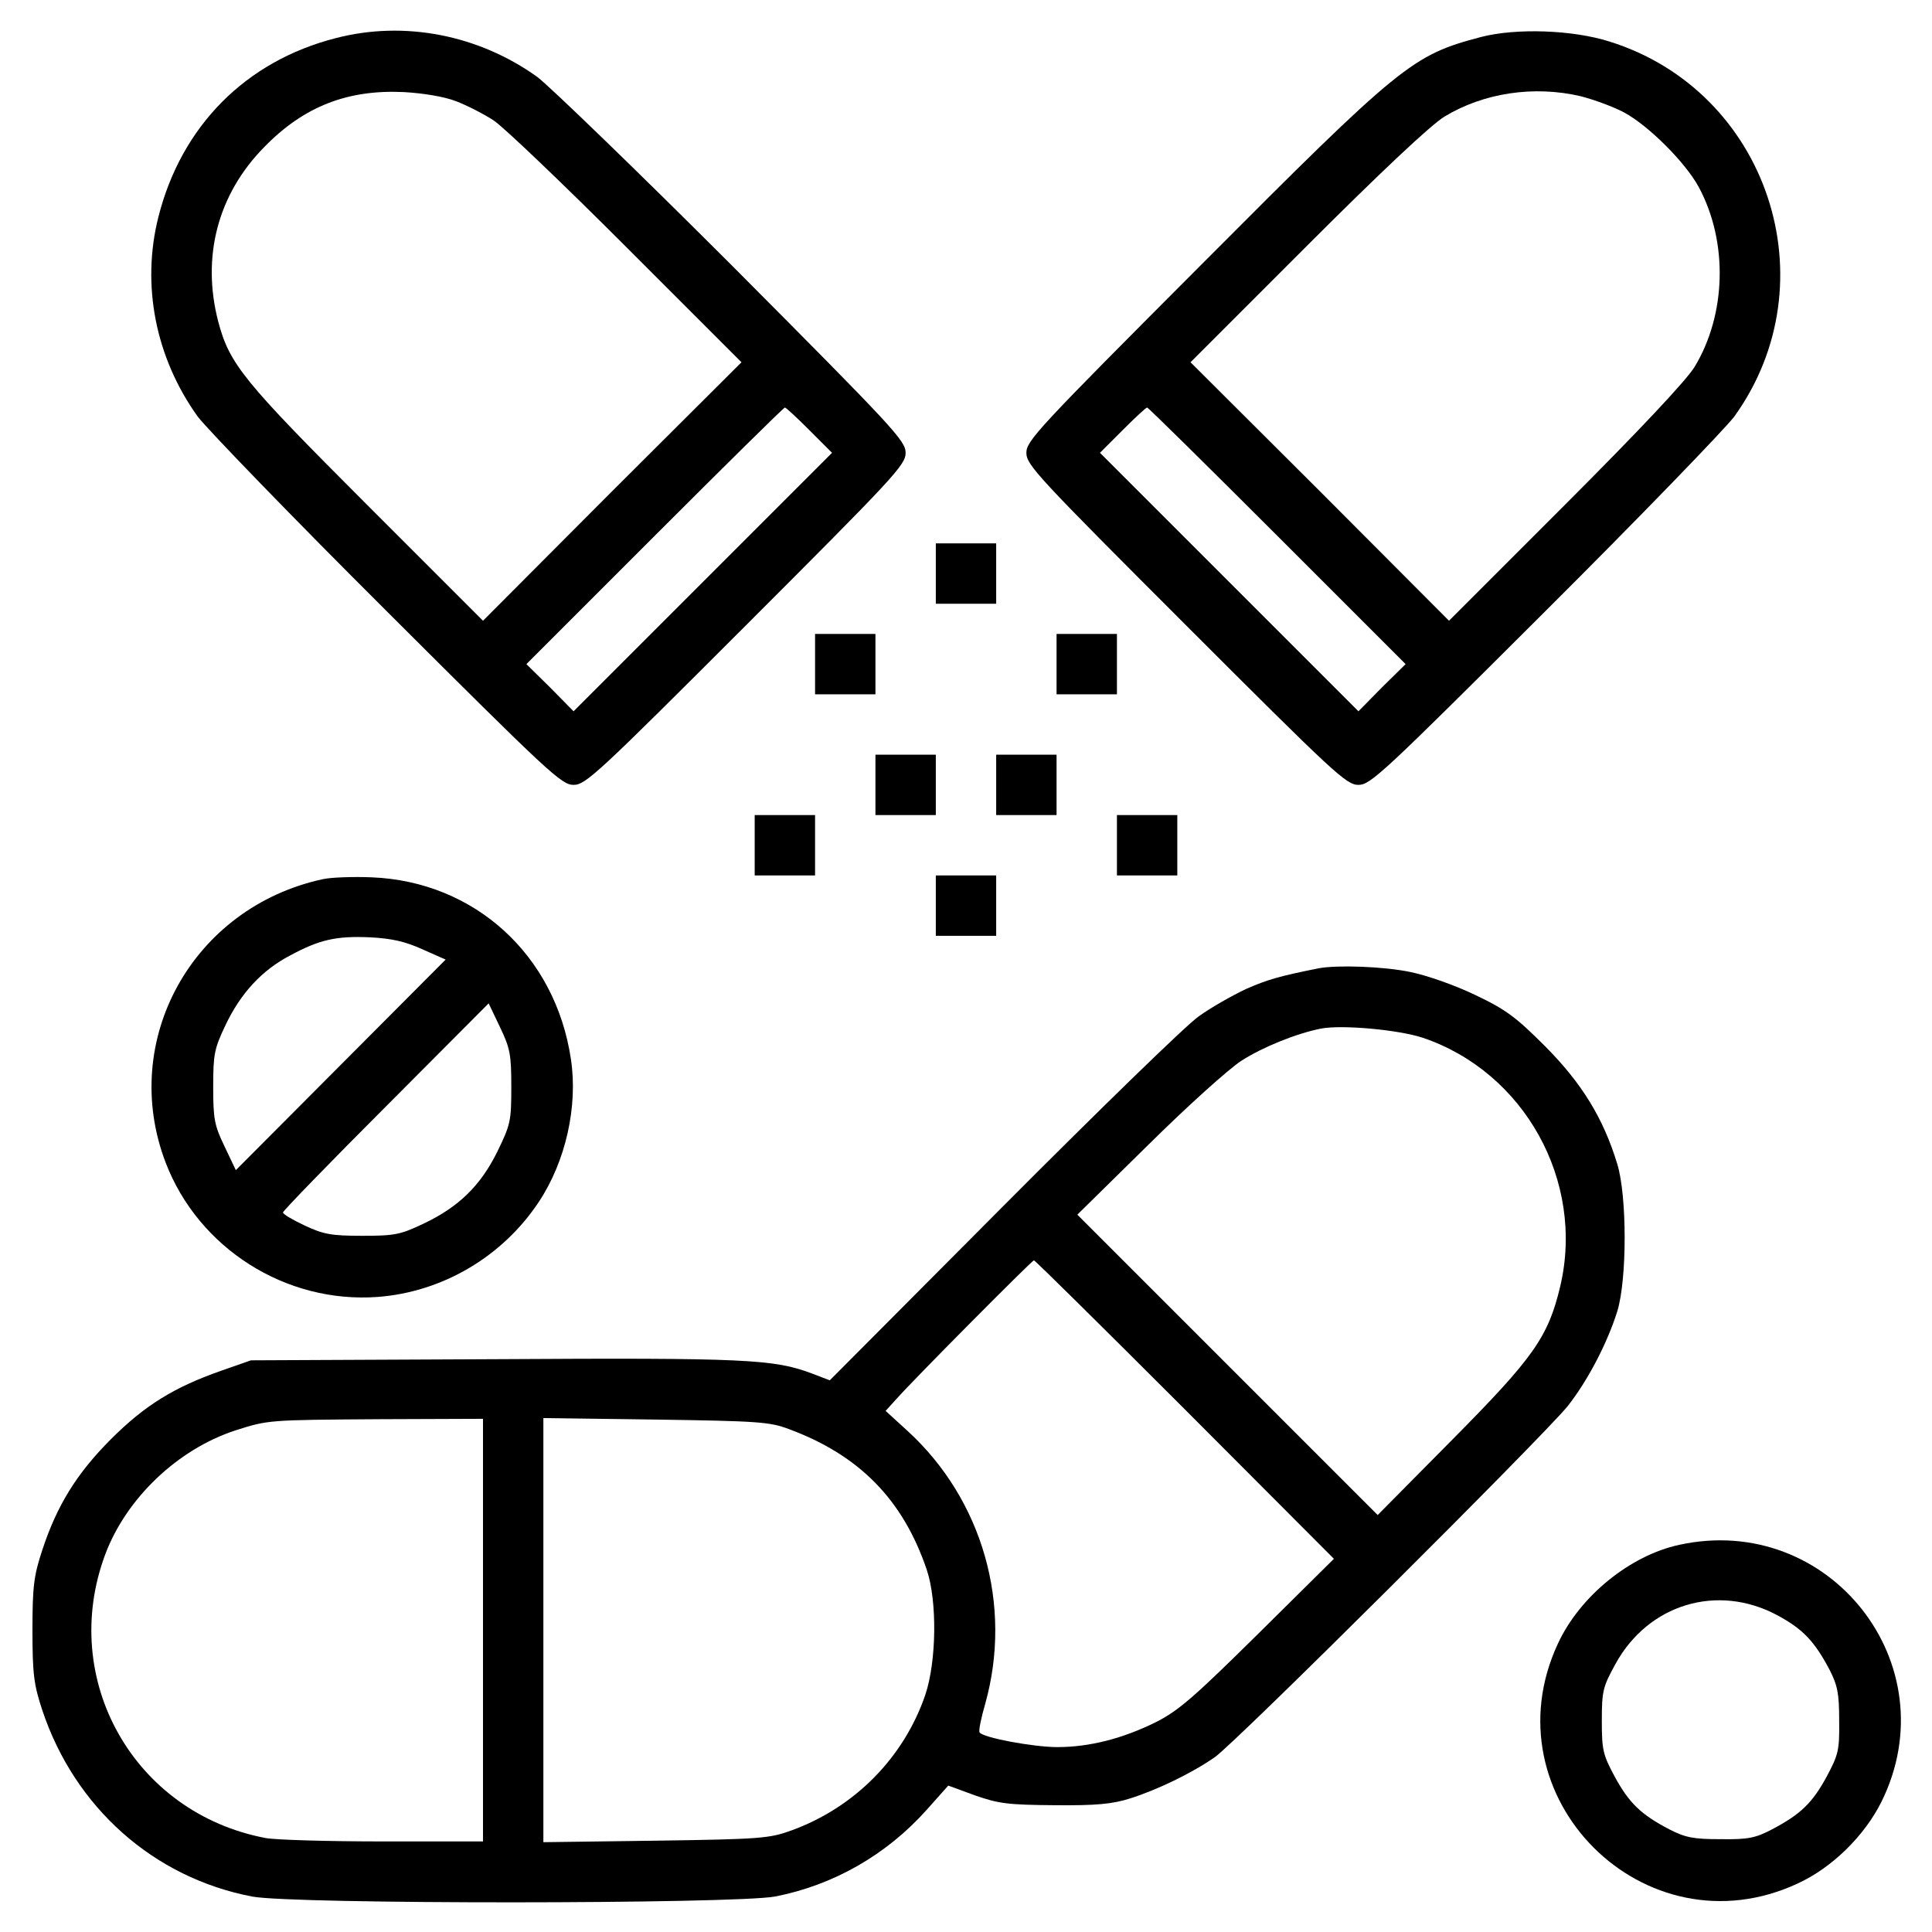 <svg version="1.0" xmlns="http://www.w3.org/2000/svg" width="70" height="70" viewBox="0 0 512 512" preserveAspectRatio="xMidYMid meet"><g transform="translate(0,512) scale(0.1,-0.1)" fill="#000000" stroke="none"><path d="M890 5019 c-239 -61 -409 -233 -470 -473 -46 -181 -8 -374 104 -530
                25 -33 251 -267 503 -518 428 -427 461 -458 493 -458 32 0 63 29 457 423 394
                394 423 425 423 457 0 32 -31 65 -457 493 -252 252 -486 478 -519 503 -156
                112 -353 150 -534 103z m318 -167 c29 -11 74 -34 100 -51 26 -17 184 -168 352
                -336 l305 -305 -343 -342 -342 -343 -308 308 c-328 328 -364 372 -394 486 -44
                171 -1 336 122 461 105 108 221 153 370 146 52 -3 107 -12 138 -24z m937 -872
                l60 -60 -343 -343 -342 -342 -62 63 -63 62 340 340 c187 187 342 340 345 340
                3 0 32 -27 65 -60z"></path><path d="M3925 5022 c-182 -48 -210 -70 -742 -604 -432 -433 -463 -466 -463
                -498 0 -32 29 -63 423 -457 394 -394 425 -423 457 -423 32 0 65 31 493 458
                252 251 478 485 503 518 257 357 89 863 -331 994 -98 31 -247 36 -340 12z
                m264 -157 c35 -9 87 -28 115 -43 65 -35 163 -133 198 -198 78 -145 73 -337
                -11 -476 -22 -36 -145 -167 -343 -365 l-308 -308 -342 343 -343 342 308 308
                c198 198 329 321 365 343 104 63 237 83 361 54z m-804 -1165 l340 -340 -63
                -62 -62 -63 -342 342 -343 343 60 60 c33 33 62 60 65 60 3 0 158 -153 345
                -340z"></path><path d="M2480 3600 l0 -80 80 0 80 0 0 80 0 80 -80 0 -80 0 0 -80z"></path><path d="M2160 3360 l0 -80 80 0 80 0 0 80 0 80 -80 0 -80 0 0 -80z"></path><path d="M2800 3360 l0 -80 80 0 80 0 0 80 0 80 -80 0 -80 0 0 -80z"></path><path d="M2320 3040 l0 -80 80 0 80 0 0 80 0 80 -80 0 -80 0 0 -80z"></path><path d="M2640 3040 l0 -80 80 0 80 0 0 80 0 80 -80 0 -80 0 0 -80z"></path><path d="M2000 2880 l0 -80 80 0 80 0 0 80 0 80 -80 0 -80 0 0 -80z"></path><path d="M2960 2880 l0 -80 80 0 80 0 0 80 0 80 -80 0 -80 0 0 -80z"></path><path d="M855 2790 c-345 -75 -540 -427 -416 -751 87 -227 318 -374 562 -356
                172 13 331 107 427 252 71 107 104 253 85 378 -41 276 -255 471 -528 482 -49
                2 -108 0 -130 -5z m265 -186 l61 -27 -278 -279 -278 -279 -30 63 c-27 56 -30
                73 -30 158 0 86 3 101 32 162 40 85 97 147 172 186 78 42 122 52 212 48 57 -3
                93 -11 139 -32z m235 -365 c0 -90 -2 -99 -37 -171 -45 -91 -103 -147 -196
                -191 -61 -29 -76 -32 -162 -32 -82 0 -103 4 -152 27 -32 15 -58 30 -58 35 0 4
                123 131 273 281 l272 273 30 -63 c27 -56 30 -73 30 -159z"></path><path d="M2480 2720 l0 -80 80 0 80 0 0 80 0 80 -80 0 -80 0 0 -80z"></path><path d="M3495 2554 c-105 -21 -136 -30 -193 -55 -36 -17 -93 -49 -126 -73
                -34 -24 -267 -251 -519 -504 l-458 -460 -47 18 c-101 38 -173 42 -842 38
                l-645 -3 -80 -28 c-125 -44 -202 -92 -291 -181 -90 -90 -143 -175 -182 -294
                -22 -67 -26 -94 -26 -212 0 -118 4 -145 26 -212 86 -258 295 -444 556 -494
                109 -21 1276 -20 1386 0 154 30 295 110 402 230 l57 64 71 -26 c63 -22 87 -25
                211 -26 110 -1 153 3 200 18 70 22 162 66 224 109 53 36 868 848 935 930 53
                67 105 166 132 252 26 85 26 305 0 390 -37 122 -94 214 -190 311 -78 78 -104
                98 -186 137 -54 26 -128 52 -172 61 -71 15 -194 19 -243 10z m275 -184 c270
                -91 430 -380 365 -658 -32 -135 -70 -189 -286 -407 l-198 -200 -398 398 -398
                398 187 184 c103 102 215 203 248 224 56 36 145 72 210 85 56 11 206 -3 270
                -24z m-630 -985 l395 -396 -200 -198 c-171 -169 -211 -204 -272 -235 -87 -43
                -175 -66 -261 -66 -63 0 -198 25 -206 39 -3 4 4 38 15 76 73 261 -7 541 -206
                723 l-58 53 29 32 c49 55 359 367 364 367 3 0 183 -178 400 -395z m-1860 -585
                l0 -560 -264 0 c-145 0 -285 4 -312 9 -349 66 -549 420 -425 752 56 149 192
                278 344 328 88 28 85 28 385 30 l272 1 0 -560z m810 533 c187 -69 303 -187
                366 -373 28 -83 26 -243 -4 -332 -57 -166 -187 -298 -355 -359 -58 -21 -81
                -23 -359 -27 l-298 -4 0 562 0 562 298 -4 c270 -4 302 -6 352 -25z"></path><path d="M4450 1026 c-130 -28 -263 -136 -321 -261 -190 -406 230 -826 636
                -636 91 42 176 126 221 216 180 364 -138 768 -536 681z m259 -186 c69 -37 99
                -69 139 -144 22 -43 26 -64 26 -136 1 -78 -2 -90 -33 -148 -38 -70 -69 -100
                -145 -140 -44 -23 -63 -27 -136 -26 -72 0 -93 4 -136 26 -75 39 -107 70 -145
                140 -31 58 -34 70 -34 148 0 79 3 90 36 150 87 159 270 214 428 130z"></path></g></svg>